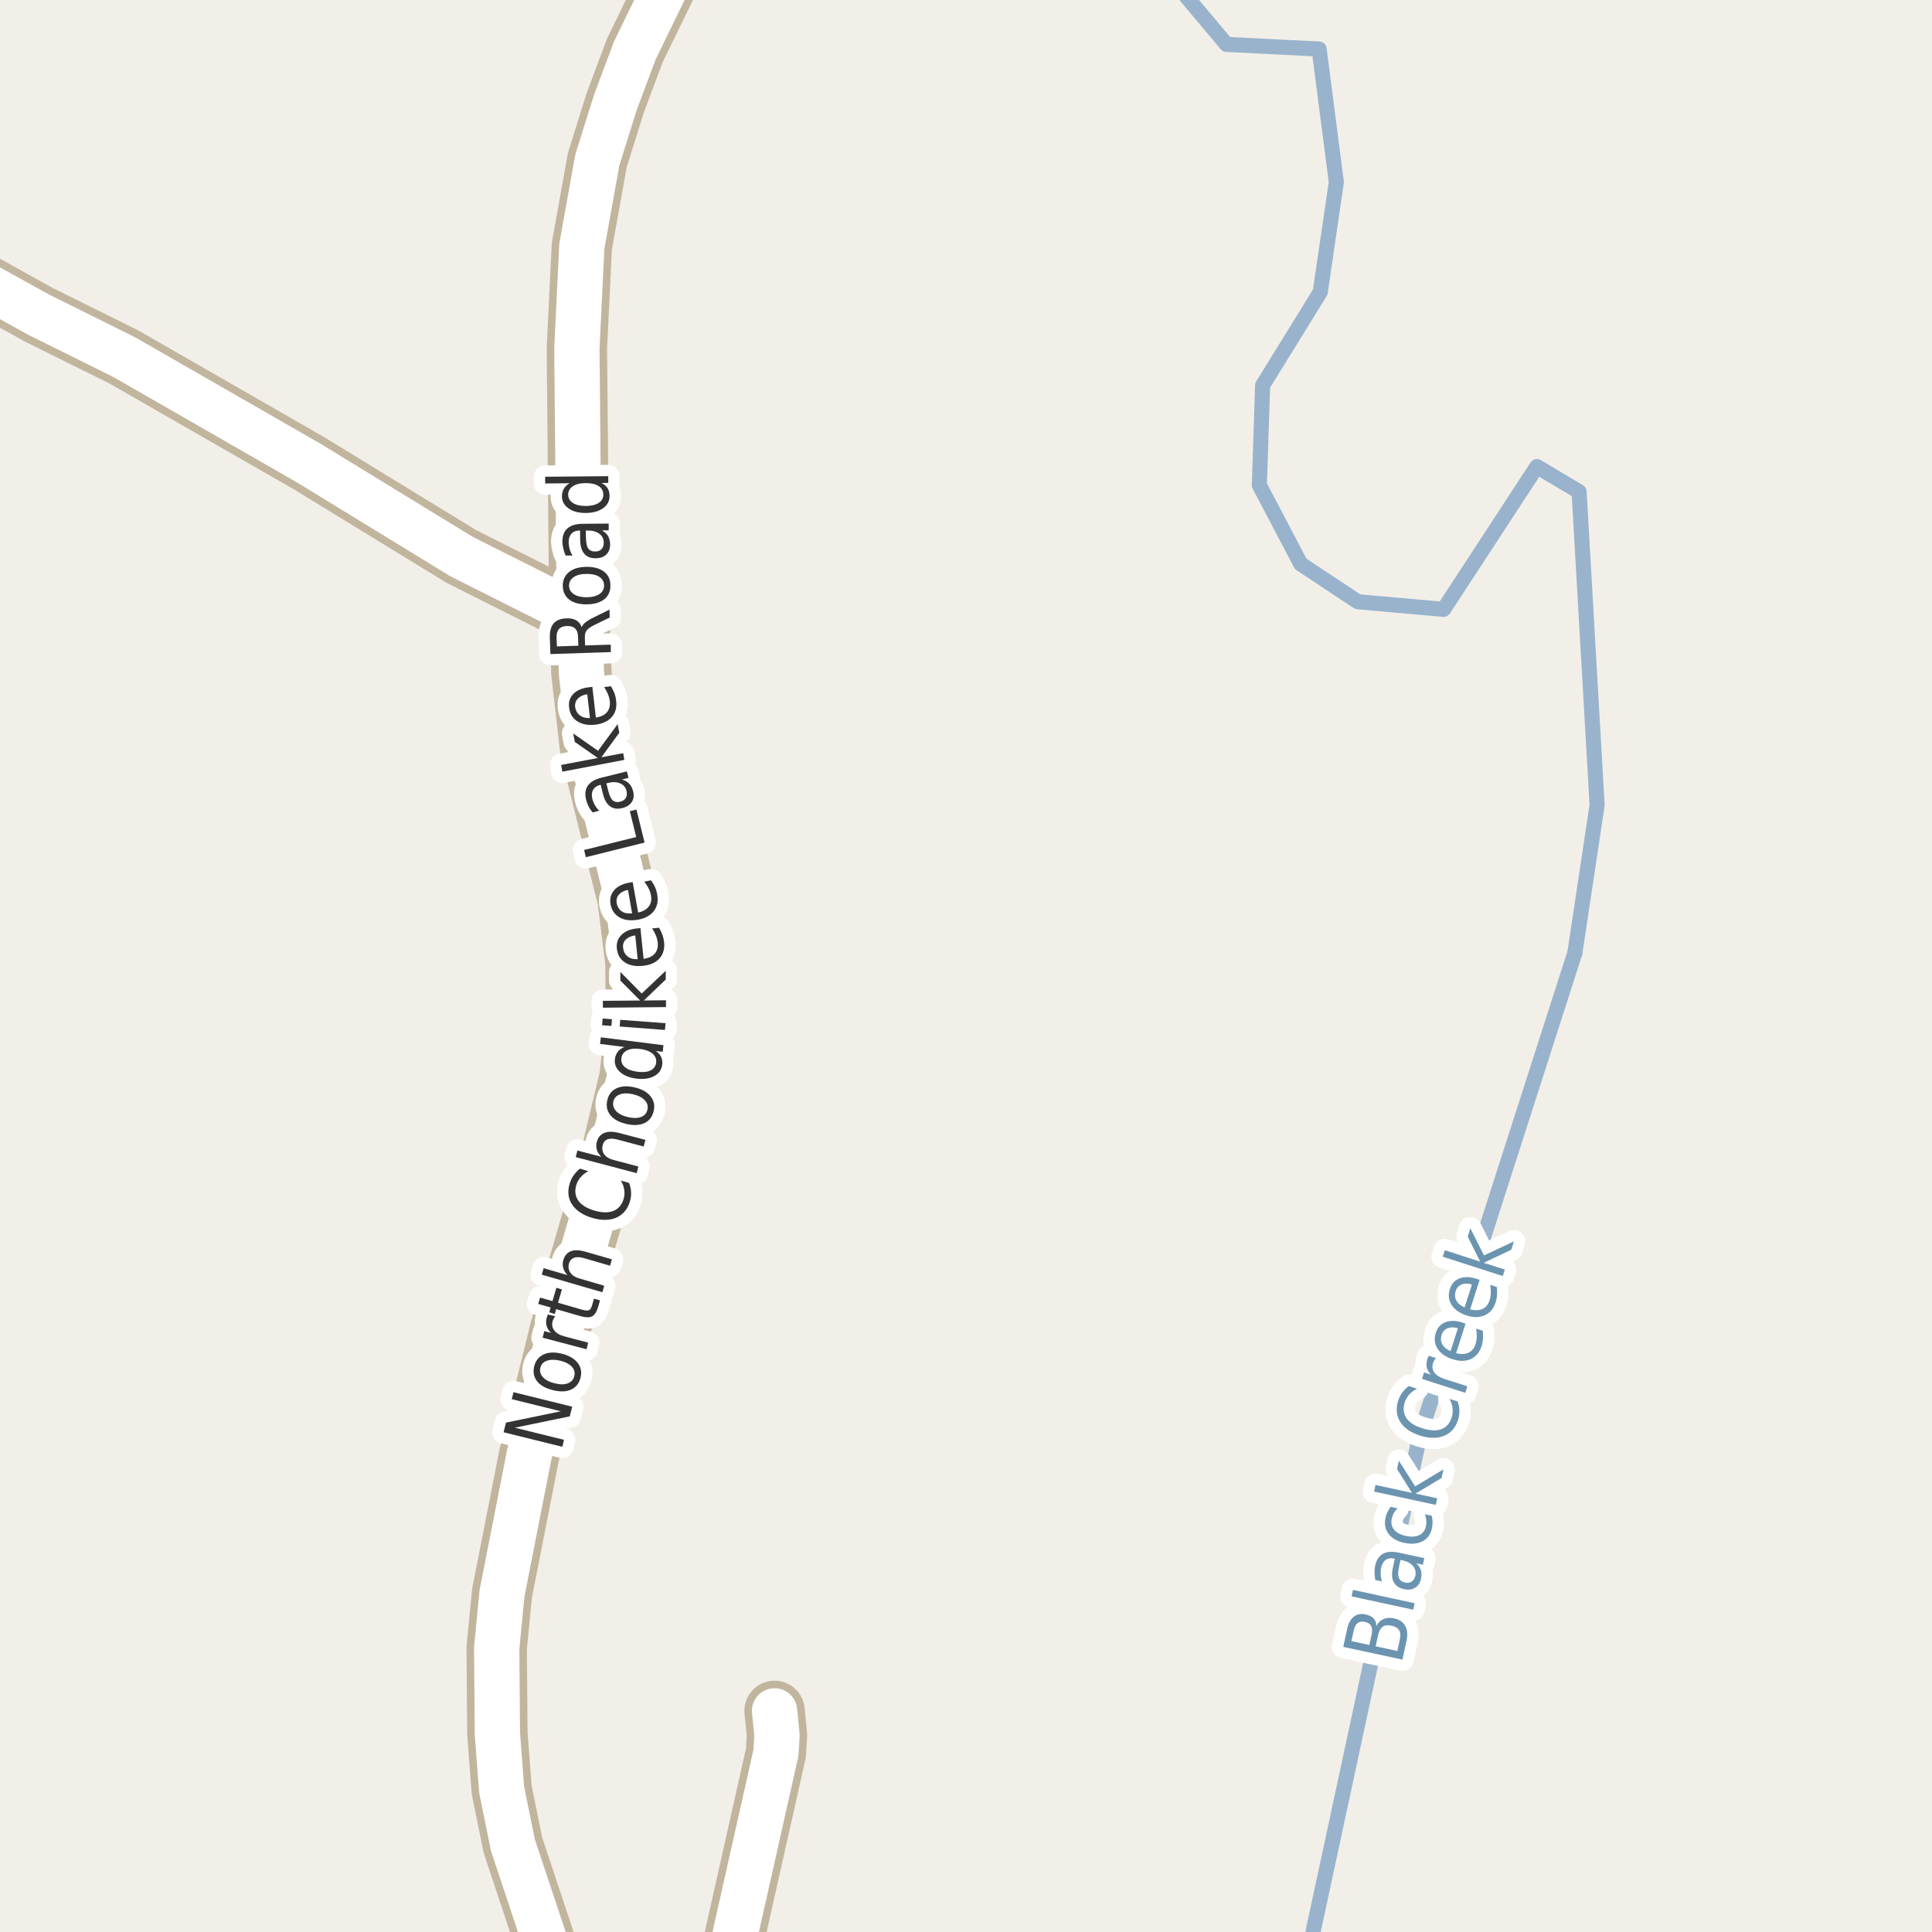 <?xml version="1.0" encoding="UTF-8"?>
<svg xmlns="http://www.w3.org/2000/svg" xmlns:xlink="http://www.w3.org/1999/xlink" width="256pt" height="256pt" viewBox="0 0 256 256" version="1.1">
<g id="surface2">
<rect x="0" y="0" width="256" height="256" style="fill:rgb(94.902%,93.725%,91.373%);fill-opacity:1;stroke:none;"/>
<path style="fill:none;stroke-width:2;stroke-linecap:round;stroke-linejoin:round;stroke:rgb(60%,70.196%,80%);stroke-opacity:1;stroke-miterlimit:10;" d="M 208.68 126.25 L 188.121 190.266 L 173.547 258 "/>
<path style="fill:none;stroke-width:2;stroke-linecap:round;stroke-linejoin:round;stroke:rgb(60%,70.196%,80%);stroke-opacity:1;stroke-miterlimit:10;" d="M 208.68 126.25 L 211.625 106.691 L 209.238 65.156 L 203.648 61.82 L 191.281 80.742 L 179.918 79.734 L 172.355 74.727 L 166.871 64.293 L 167.305 51.066 L 174.938 38.703 L 177.07 24.133 L 174.789 6.496 L 162.52 5.887 L 157.223 -0.422 L 157.691 -3 "/>
<path style="fill:none;stroke-width:8;stroke-linecap:round;stroke-linejoin:round;stroke:rgb(75.686%,70.98%,61.569%);stroke-opacity:1;stroke-miterlimit:10;" d="M 95.688 264 L 102.816 232.258 L 102.957 229.949 L 102.633 226.699 "/>
<path style="fill:none;stroke-width:8;stroke-linecap:round;stroke-linejoin:round;stroke:rgb(75.686%,70.98%,61.569%);stroke-opacity:1;stroke-miterlimit:10;" d="M 74.684 264 L 73.039 259.742 L 67.957 244.469 L 66.469 237.129 L 65.906 229.699 L 65.816 218.359 L 66.516 211.145 L 70.102 192.875 L 74.203 176.227 L 81.102 152.398 L 83.406 142.777 L 84.27 135.25 L 84.199 127.504 L 83.152 119.133 L 78.188 99.145 L 77.047 89.242 L 76.766 81.59 L 76.441 46.141 L 77.094 32.645 L 79.145 21.215 L 81.543 13.562 L 84.105 6.719 L 91.75 -9 "/>
<path style="fill:none;stroke-width:8;stroke-linecap:round;stroke-linejoin:round;stroke:rgb(75.686%,70.98%,61.569%);stroke-opacity:1;stroke-miterlimit:10;" d="M 76.766 81.59 L 61.156 73.75 L 41 61.414 L 16.414 47.297 L 5.137 41.703 L -9 33.875 "/>
<path style="fill:none;stroke-width:6;stroke-linecap:round;stroke-linejoin:round;stroke:rgb(100%,100%,100%);stroke-opacity:1;stroke-miterlimit:10;" d="M 95.688 264 L 102.816 232.258 L 102.957 229.949 L 102.633 226.699 "/>
<path style="fill:none;stroke-width:6;stroke-linecap:round;stroke-linejoin:round;stroke:rgb(100%,100%,100%);stroke-opacity:1;stroke-miterlimit:10;" d="M 74.684 264 L 73.039 259.742 L 67.957 244.469 L 66.469 237.129 L 65.906 229.699 L 65.816 218.359 L 66.516 211.145 L 70.102 192.875 L 74.203 176.227 L 81.102 152.398 L 83.406 142.777 L 84.27 135.25 L 84.199 127.504 L 83.152 119.133 L 78.188 99.145 L 77.047 89.242 L 76.766 81.59 L 76.441 46.141 L 77.094 32.645 L 79.145 21.215 L 81.543 13.562 L 84.105 6.719 L 91.75 -9 "/>
<path style="fill:none;stroke-width:6;stroke-linecap:round;stroke-linejoin:round;stroke:rgb(100%,100%,100%);stroke-opacity:1;stroke-miterlimit:10;" d="M 76.766 81.59 L 61.156 73.75 L 41 61.414 L 16.414 47.297 L 5.137 41.703 L -9 33.875 "/>
<path style="fill:none;stroke-width:3;stroke-linecap:round;stroke-linejoin:round;stroke:rgb(100%,100%,100%);stroke-opacity:1;stroke-miterlimit:10;" d="M 66.73 189.785 L 67.043 188.504 L 74.309 187.004 L 67.809 185.395 L 68.043 184.473 L 75.824 186.395 L 75.496 187.676 L 68.215 189.176 L 74.73 190.785 L 74.512 191.707 Z M 71.598 181.234 C 71.484 181.695 71.598 182.109 71.941 182.484 C 72.285 182.859 72.809 183.133 73.504 183.297 C 74.203 183.477 74.781 183.477 75.238 183.297 C 75.699 183.121 75.984 182.805 76.098 182.344 C 76.211 181.875 76.105 181.465 75.785 181.109 C 75.453 180.746 74.938 180.477 74.238 180.297 C 73.543 180.133 72.957 180.133 72.488 180.297 C 72.012 180.453 71.715 180.766 71.598 181.234 Z M 70.785 181.047 C 70.973 180.297 71.391 179.773 72.035 179.469 C 72.684 179.168 73.488 179.137 74.457 179.375 C 75.406 179.617 76.098 180.016 76.535 180.578 C 76.98 181.141 77.113 181.797 76.926 182.547 C 76.738 183.297 76.32 183.824 75.676 184.125 C 75.02 184.418 74.219 184.445 73.27 184.203 C 72.301 183.965 71.598 183.57 71.16 183.016 C 70.723 182.453 70.598 181.797 70.785 181.047 Z M 73.59 174.41 C 73.508 174.496 73.434 174.594 73.371 174.707 C 73.309 174.812 73.262 174.926 73.23 175.051 C 73.098 175.543 73.176 175.965 73.465 176.316 C 73.746 176.672 74.215 176.934 74.871 177.098 L 77.934 177.91 L 77.715 178.785 L 71.902 177.254 L 72.121 176.379 L 73.027 176.613 C 72.727 176.332 72.527 176.031 72.434 175.707 C 72.332 175.375 72.336 175.004 72.449 174.598 C 72.461 174.535 72.48 174.469 72.512 174.395 C 72.535 174.312 72.566 174.238 72.605 174.176 Z M 71.566 171.934 L 73.207 172.402 L 73.723 170.637 L 74.457 170.855 L 73.941 172.621 L 77.082 173.527 C 77.551 173.664 77.875 173.691 78.051 173.605 C 78.219 173.523 78.355 173.305 78.457 172.949 L 78.707 172.074 L 79.504 172.309 L 79.254 173.184 C 79.055 173.84 78.785 174.258 78.441 174.434 C 78.09 174.602 77.551 174.582 76.832 174.371 L 73.691 173.465 L 73.52 174.105 L 72.785 173.887 L 72.957 173.246 L 71.316 172.777 Z M 77.598 165.867 L 81.082 166.867 L 80.832 167.711 L 77.379 166.711 C 76.828 166.555 76.391 166.539 76.066 166.664 C 75.734 166.781 75.512 167.023 75.395 167.398 C 75.27 167.867 75.332 168.285 75.582 168.648 C 75.832 169.004 76.238 169.258 76.801 169.414 L 80.066 170.367 L 79.816 171.227 L 71.785 168.898 L 72.035 168.039 L 75.191 168.961 C 74.902 168.648 74.715 168.332 74.629 168.008 C 74.535 167.676 74.543 167.328 74.645 166.961 C 74.824 166.367 75.16 165.977 75.66 165.789 C 76.152 165.602 76.797 165.629 77.598 165.867 Z M 76.84 154.852 L 77.949 155.18 C 77.535 155.41 77.195 155.68 76.934 155.992 C 76.664 156.297 76.473 156.645 76.355 157.039 C 76.129 157.832 76.223 158.52 76.637 159.102 C 77.043 159.676 77.758 160.113 78.777 160.414 C 79.789 160.707 80.629 160.719 81.293 160.445 C 81.961 160.176 82.406 159.645 82.637 158.852 C 82.75 158.457 82.777 158.062 82.715 157.664 C 82.66 157.258 82.512 156.848 82.262 156.43 L 83.355 156.742 C 83.512 157.148 83.598 157.555 83.621 157.961 C 83.641 158.359 83.594 158.758 83.48 159.164 C 83.168 160.219 82.566 160.941 81.684 161.336 C 80.789 161.723 79.727 161.738 78.496 161.383 C 77.258 161.02 76.367 160.438 75.824 159.633 C 75.285 158.832 75.168 157.906 75.48 156.852 C 75.598 156.438 75.773 156.066 76.012 155.742 C 76.242 155.41 76.52 155.113 76.84 154.852 Z M 82.023 150.121 L 85.523 151.043 L 85.289 151.918 L 81.82 150.996 C 81.258 150.852 80.816 150.84 80.492 150.965 C 80.172 151.09 79.961 151.348 79.867 151.73 C 79.742 152.199 79.812 152.613 80.07 152.965 C 80.32 153.309 80.727 153.555 81.289 153.699 L 84.586 154.574 L 84.367 155.449 L 76.289 153.324 L 76.508 152.449 L 79.68 153.277 C 79.379 152.977 79.18 152.668 79.086 152.355 C 78.984 152.035 78.984 151.684 79.086 151.309 C 79.242 150.715 79.57 150.32 80.07 150.121 C 80.562 149.914 81.211 149.914 82.023 150.121 Z M 81.27 145.949 C 81.168 146.418 81.285 146.84 81.629 147.215 C 81.965 147.582 82.48 147.848 83.176 148.012 C 83.875 148.18 84.457 148.18 84.926 148.012 C 85.395 147.836 85.684 147.512 85.785 147.043 C 85.898 146.586 85.789 146.176 85.457 145.809 C 85.113 145.434 84.594 145.164 83.895 144.996 C 83.199 144.832 82.613 144.836 82.145 145.012 C 81.676 145.18 81.387 145.492 81.27 145.949 Z M 80.473 145.762 C 80.652 145.012 81.062 144.492 81.707 144.199 C 82.355 143.898 83.156 143.863 84.113 144.09 C 85.074 144.32 85.77 144.715 86.207 145.277 C 86.652 145.832 86.789 146.48 86.613 147.23 C 86.434 147.992 86.023 148.523 85.379 148.824 C 84.723 149.117 83.918 149.148 82.957 148.918 C 82 148.691 81.301 148.301 80.863 147.746 C 80.426 147.184 80.297 146.523 80.473 145.762 Z M 82.742 138.73 L 79.508 138.324 L 79.617 137.449 L 87.914 138.496 L 87.805 139.371 L 86.898 139.262 C 87.242 139.492 87.48 139.762 87.617 140.074 C 87.75 140.379 87.793 140.723 87.742 141.105 C 87.656 141.762 87.305 142.258 86.68 142.59 C 86.055 142.926 85.273 143.035 84.336 142.918 C 83.391 142.805 82.656 142.508 82.133 142.027 C 81.613 141.551 81.395 140.98 81.477 140.324 C 81.531 139.941 81.66 139.617 81.867 139.355 C 82.078 139.086 82.367 138.879 82.742 138.73 Z M 84.461 142.012 C 85.18 142.105 85.758 142.051 86.195 141.84 C 86.633 141.621 86.883 141.277 86.945 140.809 C 87 140.34 86.844 139.945 86.477 139.621 C 86.102 139.301 85.555 139.09 84.836 138.996 C 84.109 138.902 83.523 138.965 83.086 139.184 C 82.641 139.402 82.391 139.746 82.336 140.215 C 82.273 140.684 82.43 141.082 82.805 141.402 C 83.18 141.715 83.734 141.918 84.461 142.012 Z M 82.109 136.02 L 82.188 135.129 L 88.188 135.582 L 88.109 136.473 Z M 79.781 135.848 L 79.859 134.957 L 81.094 135.051 L 81.016 135.941 Z M 79.887 133.523 L 79.887 132.617 L 84.824 132.57 L 82.199 129.93 L 82.199 128.789 L 85.027 131.648 L 88.215 128.633 L 88.215 129.789 L 85.309 132.57 L 88.246 132.539 L 88.246 133.445 Z M 84.375 123.023 L 84.859 122.977 L 85.281 127.055 C 85.961 126.953 86.453 126.719 86.766 126.352 C 87.078 125.977 87.211 125.5 87.156 124.914 C 87.117 124.57 87.031 124.25 86.906 123.945 C 86.781 123.633 86.617 123.328 86.406 123.023 L 87.328 122.93 C 87.516 123.242 87.668 123.562 87.781 123.883 C 87.887 124.195 87.961 124.523 88 124.867 C 88.086 125.734 87.875 126.445 87.375 127.008 C 86.875 127.562 86.148 127.883 85.188 127.977 C 84.219 128.082 83.422 127.93 82.797 127.523 C 82.172 127.109 81.82 126.492 81.734 125.68 C 81.664 124.953 81.867 124.352 82.344 123.883 C 82.812 123.406 83.492 123.117 84.375 123.023 Z M 84.172 123.945 C 83.633 124.02 83.215 124.203 82.922 124.492 C 82.633 124.773 82.512 125.133 82.562 125.57 C 82.617 126.07 82.812 126.457 83.156 126.727 C 83.492 127 83.938 127.125 84.5 127.102 Z M 83.352 116.961 L 83.836 116.883 L 84.555 120.914 C 85.211 120.77 85.688 120.5 85.977 120.102 C 86.27 119.707 86.363 119.223 86.258 118.648 C 86.195 118.316 86.094 118.004 85.945 117.711 C 85.789 117.41 85.598 117.113 85.367 116.82 L 86.273 116.648 C 86.484 116.953 86.66 117.258 86.805 117.57 C 86.941 117.883 87.035 118.207 87.086 118.539 C 87.242 119.395 87.094 120.125 86.633 120.727 C 86.164 121.32 85.461 121.703 84.523 121.867 C 83.555 122.031 82.75 121.934 82.102 121.57 C 81.445 121.195 81.047 120.609 80.898 119.805 C 80.773 119.086 80.938 118.473 81.383 117.961 C 81.82 117.453 82.477 117.117 83.352 116.961 Z M 83.211 117.914 C 82.68 118.02 82.281 118.227 82.008 118.539 C 81.738 118.852 81.641 119.223 81.711 119.648 C 81.797 120.141 82.02 120.508 82.383 120.758 C 82.75 121 83.207 121.086 83.758 121.023 Z M 77.629 113.582 L 77.395 112.629 L 84.301 110.91 L 83.457 107.488 L 84.332 107.27 L 85.41 111.645 Z M 80.566 104.664 C 80.734 105.363 80.941 105.828 81.191 106.055 C 81.441 106.273 81.777 106.332 82.191 106.227 C 82.527 106.145 82.77 105.977 82.926 105.727 C 83.074 105.469 83.105 105.164 83.02 104.82 C 82.906 104.332 82.625 103.992 82.176 103.805 C 81.719 103.609 81.184 103.586 80.566 103.742 L 80.348 103.805 Z M 79.723 103.039 L 83.066 102.211 L 83.285 103.07 L 82.41 103.289 C 82.816 103.406 83.141 103.594 83.379 103.852 C 83.621 104.102 83.793 104.441 83.895 104.867 C 84.031 105.398 83.973 105.863 83.723 106.258 C 83.465 106.656 83.047 106.926 82.473 107.07 C 81.816 107.234 81.277 107.164 80.848 106.852 C 80.41 106.539 80.094 105.992 79.895 105.211 L 79.598 103.992 L 79.504 104.008 C 79.066 104.125 78.762 104.344 78.582 104.664 C 78.406 104.988 78.375 105.383 78.488 105.852 C 78.562 106.145 78.676 106.426 78.832 106.695 C 78.988 106.969 79.176 107.211 79.395 107.43 L 78.52 107.648 C 78.293 107.367 78.109 107.094 77.973 106.82 C 77.84 106.539 77.734 106.254 77.66 105.961 C 77.473 105.211 77.551 104.594 77.895 104.102 C 78.23 103.613 78.84 103.258 79.723 103.039 Z M 74.512 102.25 L 74.355 101.359 L 79.215 100.438 L 76.168 98.312 L 75.949 97.188 L 79.246 99.484 L 81.84 95.953 L 82.059 97.094 L 79.684 100.344 L 82.574 99.797 L 82.73 100.688 Z M 78.004 91.07 L 78.488 91.008 L 78.957 95.086 C 79.637 94.973 80.129 94.727 80.441 94.352 C 80.746 93.977 80.863 93.5 80.801 92.914 C 80.762 92.582 80.676 92.266 80.551 91.961 C 80.418 91.648 80.25 91.344 80.051 91.039 L 80.957 90.93 C 81.145 91.242 81.301 91.562 81.426 91.883 C 81.543 92.207 81.613 92.535 81.645 92.867 C 81.75 93.734 81.559 94.445 81.066 95.008 C 80.566 95.57 79.84 95.91 78.879 96.023 C 77.91 96.129 77.113 95.977 76.488 95.57 C 75.855 95.164 75.496 94.555 75.41 93.742 C 75.316 93.023 75.504 92.426 75.973 91.945 C 76.441 91.469 77.121 91.176 78.004 91.07 Z M 77.816 91.992 C 77.285 92.066 76.875 92.254 76.582 92.555 C 76.293 92.848 76.168 93.207 76.207 93.633 C 76.27 94.133 76.48 94.52 76.832 94.789 C 77.176 95.051 77.625 95.172 78.176 95.148 Z M 77.074 83.105 C 77.148 82.898 77.309 82.691 77.559 82.48 C 77.809 82.273 78.16 82.059 78.605 81.84 L 80.762 80.777 L 80.793 81.824 L 78.762 82.809 C 78.242 83.07 77.898 83.316 77.73 83.543 C 77.555 83.773 77.477 84.082 77.496 84.465 L 77.527 85.527 L 80.918 85.418 L 80.949 86.402 L 72.934 86.668 L 72.855 84.465 C 72.836 83.633 73.008 83.008 73.371 82.59 C 73.738 82.176 74.309 81.957 75.09 81.934 C 75.59 81.914 76.012 82.004 76.355 82.199 C 76.699 82.398 76.941 82.699 77.074 83.105 Z M 73.793 85.652 L 76.637 85.559 L 76.59 84.34 C 76.582 83.863 76.449 83.508 76.199 83.277 C 75.949 83.039 75.59 82.93 75.121 82.949 C 74.652 82.961 74.305 83.09 74.074 83.34 C 73.848 83.59 73.738 83.957 73.746 84.434 Z M 75.398 77.609 C 75.41 78.09 75.625 78.465 76.039 78.734 C 76.457 79.008 77.023 79.141 77.742 79.141 C 78.461 79.133 79.031 78.984 79.445 78.703 C 79.852 78.422 80.051 78.043 80.039 77.562 C 80.039 77.086 79.832 76.711 79.414 76.438 C 79 76.168 78.43 76.039 77.711 76.047 C 76.992 76.047 76.43 76.188 76.023 76.469 C 75.609 76.75 75.398 77.133 75.398 77.609 Z M 74.57 77.625 C 74.57 76.855 74.848 76.246 75.398 75.797 C 75.953 75.352 76.723 75.121 77.711 75.109 C 78.691 75.102 79.469 75.312 80.039 75.75 C 80.602 76.188 80.883 76.793 80.883 77.562 C 80.891 78.344 80.625 78.961 80.07 79.406 C 79.508 79.844 78.738 80.07 77.758 80.078 C 76.77 80.09 75.992 79.883 75.43 79.453 C 74.867 79.016 74.582 78.406 74.57 77.625 Z M 77.641 71.188 C 77.652 71.906 77.75 72.402 77.938 72.672 C 78.125 72.945 78.438 73.078 78.875 73.078 C 79.219 73.078 79.496 72.977 79.703 72.766 C 79.914 72.547 80.012 72.262 80 71.906 C 80 71.406 79.805 71.012 79.406 70.719 C 79.012 70.43 78.496 70.289 77.859 70.297 L 77.625 70.297 Z M 77.219 69.406 L 80.656 69.375 L 80.656 70.266 L 79.75 70.281 C 80.125 70.48 80.402 70.73 80.578 71.031 C 80.742 71.336 80.832 71.703 80.844 72.141 C 80.844 72.695 80.68 73.137 80.344 73.469 C 80 73.805 79.539 73.969 78.953 73.969 C 78.277 73.98 77.766 73.781 77.422 73.375 C 77.07 72.969 76.887 72.359 76.875 71.547 L 76.859 70.297 L 76.766 70.297 C 76.309 70.309 75.961 70.449 75.719 70.719 C 75.469 70.992 75.344 71.371 75.344 71.859 C 75.355 72.164 75.402 72.465 75.484 72.766 C 75.57 73.059 75.695 73.34 75.859 73.609 L 74.953 73.609 C 74.809 73.289 74.703 72.977 74.641 72.672 C 74.57 72.371 74.527 72.074 74.516 71.781 C 74.516 71 74.742 70.414 75.188 70.016 C 75.625 69.621 76.305 69.418 77.219 69.406 Z M 75.488 64.031 L 72.238 64.062 L 72.238 63.172 L 80.598 63.094 L 80.598 63.984 L 79.691 64 C 80.066 64.18 80.344 64.414 80.52 64.703 C 80.684 64.984 80.77 65.324 80.77 65.719 C 80.777 66.375 80.5 66.914 79.926 67.328 C 79.355 67.746 78.594 67.961 77.645 67.969 C 76.699 67.98 75.934 67.781 75.348 67.375 C 74.766 66.969 74.469 66.438 74.457 65.781 C 74.457 65.387 74.547 65.043 74.723 64.75 C 74.891 64.461 75.145 64.219 75.488 64.031 Z M 77.629 67.047 C 78.359 67.039 78.934 66.898 79.348 66.625 C 79.754 66.355 79.953 65.984 79.941 65.516 C 79.941 65.039 79.734 64.668 79.316 64.406 C 78.902 64.137 78.328 64.008 77.598 64.016 C 76.871 64.016 76.301 64.156 75.895 64.438 C 75.488 64.711 75.285 65.086 75.285 65.562 C 75.297 66.031 75.512 66.398 75.926 66.656 C 76.332 66.918 76.902 67.047 77.629 67.047 Z M 77.629 67.047 "/>
<path style=" stroke:none;fill-rule:evenodd;fill:rgb(20%,20%,20%);fill-opacity:1;" d="M 66.73 189.785 L 67.043 188.504 L 74.309 187.004 L 67.809 185.395 L 68.043 184.473 L 75.824 186.395 L 75.496 187.676 L 68.215 189.176 L 74.73 190.785 L 74.512 191.707 Z M 71.598 181.234 C 71.484 181.695 71.598 182.109 71.941 182.484 C 72.285 182.859 72.809 183.133 73.504 183.297 C 74.203 183.477 74.781 183.477 75.238 183.297 C 75.699 183.121 75.984 182.805 76.098 182.344 C 76.211 181.875 76.105 181.465 75.785 181.109 C 75.453 180.746 74.938 180.477 74.238 180.297 C 73.543 180.133 72.957 180.133 72.488 180.297 C 72.012 180.453 71.715 180.766 71.598 181.234 Z M 70.785 181.047 C 70.973 180.297 71.391 179.773 72.035 179.469 C 72.684 179.168 73.488 179.137 74.457 179.375 C 75.406 179.617 76.098 180.016 76.535 180.578 C 76.98 181.141 77.113 181.797 76.926 182.547 C 76.738 183.297 76.32 183.824 75.676 184.125 C 75.02 184.418 74.219 184.445 73.27 184.203 C 72.301 183.965 71.598 183.57 71.16 183.016 C 70.723 182.453 70.598 181.797 70.785 181.047 Z M 73.59 174.41 C 73.508 174.496 73.434 174.594 73.371 174.707 C 73.309 174.812 73.262 174.926 73.23 175.051 C 73.098 175.543 73.176 175.965 73.465 176.316 C 73.746 176.672 74.215 176.934 74.871 177.098 L 77.934 177.91 L 77.715 178.785 L 71.902 177.254 L 72.121 176.379 L 73.027 176.613 C 72.727 176.332 72.527 176.031 72.434 175.707 C 72.332 175.375 72.336 175.004 72.449 174.598 C 72.461 174.535 72.48 174.469 72.512 174.395 C 72.535 174.312 72.566 174.238 72.605 174.176 Z M 71.566 171.934 L 73.207 172.402 L 73.723 170.637 L 74.457 170.855 L 73.941 172.621 L 77.082 173.527 C 77.551 173.664 77.875 173.691 78.051 173.605 C 78.219 173.523 78.355 173.305 78.457 172.949 L 78.707 172.074 L 79.504 172.309 L 79.254 173.184 C 79.055 173.84 78.785 174.258 78.441 174.434 C 78.09 174.602 77.551 174.582 76.832 174.371 L 73.691 173.465 L 73.52 174.105 L 72.785 173.887 L 72.957 173.246 L 71.316 172.777 Z M 77.598 165.867 L 81.082 166.867 L 80.832 167.711 L 77.379 166.711 C 76.828 166.555 76.391 166.539 76.066 166.664 C 75.734 166.781 75.512 167.023 75.395 167.398 C 75.27 167.867 75.332 168.285 75.582 168.648 C 75.832 169.004 76.238 169.258 76.801 169.414 L 80.066 170.367 L 79.816 171.227 L 71.785 168.898 L 72.035 168.039 L 75.191 168.961 C 74.902 168.648 74.715 168.332 74.629 168.008 C 74.535 167.676 74.543 167.328 74.645 166.961 C 74.824 166.367 75.16 165.977 75.66 165.789 C 76.152 165.602 76.797 165.629 77.598 165.867 Z M 76.84 154.852 L 77.949 155.18 C 77.535 155.41 77.195 155.68 76.934 155.992 C 76.664 156.297 76.473 156.645 76.355 157.039 C 76.129 157.832 76.223 158.52 76.637 159.102 C 77.043 159.676 77.758 160.113 78.777 160.414 C 79.789 160.707 80.629 160.719 81.293 160.445 C 81.961 160.176 82.406 159.645 82.637 158.852 C 82.75 158.457 82.777 158.062 82.715 157.664 C 82.66 157.258 82.512 156.848 82.262 156.43 L 83.355 156.742 C 83.512 157.148 83.598 157.555 83.621 157.961 C 83.641 158.359 83.594 158.758 83.48 159.164 C 83.168 160.219 82.566 160.941 81.684 161.336 C 80.789 161.723 79.727 161.738 78.496 161.383 C 77.258 161.02 76.367 160.438 75.824 159.633 C 75.285 158.832 75.168 157.906 75.48 156.852 C 75.598 156.438 75.773 156.066 76.012 155.742 C 76.242 155.41 76.52 155.113 76.84 154.852 Z M 82.023 150.121 L 85.523 151.043 L 85.289 151.918 L 81.82 150.996 C 81.258 150.852 80.816 150.84 80.492 150.965 C 80.172 151.09 79.961 151.348 79.867 151.73 C 79.742 152.199 79.812 152.613 80.07 152.965 C 80.32 153.309 80.727 153.555 81.289 153.699 L 84.586 154.574 L 84.367 155.449 L 76.289 153.324 L 76.508 152.449 L 79.68 153.277 C 79.379 152.977 79.18 152.668 79.086 152.355 C 78.984 152.035 78.984 151.684 79.086 151.309 C 79.242 150.715 79.57 150.32 80.07 150.121 C 80.562 149.914 81.211 149.914 82.023 150.121 Z M 81.27 145.949 C 81.168 146.418 81.285 146.84 81.629 147.215 C 81.965 147.582 82.48 147.848 83.176 148.012 C 83.875 148.18 84.457 148.18 84.926 148.012 C 85.395 147.836 85.684 147.512 85.785 147.043 C 85.898 146.586 85.789 146.176 85.457 145.809 C 85.113 145.434 84.594 145.164 83.895 144.996 C 83.199 144.832 82.613 144.836 82.145 145.012 C 81.676 145.18 81.387 145.492 81.27 145.949 Z M 80.473 145.762 C 80.652 145.012 81.062 144.492 81.707 144.199 C 82.355 143.898 83.156 143.863 84.113 144.09 C 85.074 144.32 85.77 144.715 86.207 145.277 C 86.652 145.832 86.789 146.48 86.613 147.23 C 86.434 147.992 86.023 148.523 85.379 148.824 C 84.723 149.117 83.918 149.148 82.957 148.918 C 82 148.691 81.301 148.301 80.863 147.746 C 80.426 147.184 80.297 146.523 80.473 145.762 Z M 82.742 138.73 L 79.508 138.324 L 79.617 137.449 L 87.914 138.496 L 87.805 139.371 L 86.898 139.262 C 87.242 139.492 87.48 139.762 87.617 140.074 C 87.75 140.379 87.793 140.723 87.742 141.105 C 87.656 141.762 87.305 142.258 86.68 142.59 C 86.055 142.926 85.273 143.035 84.336 142.918 C 83.391 142.805 82.656 142.508 82.133 142.027 C 81.613 141.551 81.395 140.98 81.477 140.324 C 81.531 139.941 81.66 139.617 81.867 139.355 C 82.078 139.086 82.367 138.879 82.742 138.73 Z M 84.461 142.012 C 85.18 142.105 85.758 142.051 86.195 141.84 C 86.633 141.621 86.883 141.277 86.945 140.809 C 87 140.34 86.844 139.945 86.477 139.621 C 86.102 139.301 85.555 139.09 84.836 138.996 C 84.109 138.902 83.523 138.965 83.086 139.184 C 82.641 139.402 82.391 139.746 82.336 140.215 C 82.273 140.684 82.43 141.082 82.805 141.402 C 83.18 141.715 83.734 141.918 84.461 142.012 Z M 82.109 136.02 L 82.188 135.129 L 88.188 135.582 L 88.109 136.473 Z M 79.781 135.848 L 79.859 134.957 L 81.094 135.051 L 81.016 135.941 Z M 79.887 133.523 L 79.887 132.617 L 84.824 132.57 L 82.199 129.93 L 82.199 128.789 L 85.027 131.648 L 88.215 128.633 L 88.215 129.789 L 85.309 132.57 L 88.246 132.539 L 88.246 133.445 Z M 84.375 123.023 L 84.859 122.977 L 85.281 127.055 C 85.961 126.953 86.453 126.719 86.766 126.352 C 87.078 125.977 87.211 125.5 87.156 124.914 C 87.117 124.57 87.031 124.25 86.906 123.945 C 86.781 123.633 86.617 123.328 86.406 123.023 L 87.328 122.93 C 87.516 123.242 87.668 123.562 87.781 123.883 C 87.887 124.195 87.961 124.523 88 124.867 C 88.086 125.734 87.875 126.445 87.375 127.008 C 86.875 127.562 86.148 127.883 85.188 127.977 C 84.219 128.082 83.422 127.93 82.797 127.523 C 82.172 127.109 81.82 126.492 81.734 125.68 C 81.664 124.953 81.867 124.352 82.344 123.883 C 82.812 123.406 83.492 123.117 84.375 123.023 Z M 84.172 123.945 C 83.633 124.02 83.215 124.203 82.922 124.492 C 82.633 124.773 82.512 125.133 82.562 125.57 C 82.617 126.07 82.812 126.457 83.156 126.727 C 83.492 127 83.938 127.125 84.5 127.102 Z M 83.352 116.961 L 83.836 116.883 L 84.555 120.914 C 85.211 120.77 85.688 120.5 85.977 120.102 C 86.27 119.707 86.363 119.223 86.258 118.648 C 86.195 118.316 86.094 118.004 85.945 117.711 C 85.789 117.41 85.598 117.113 85.367 116.82 L 86.273 116.648 C 86.484 116.953 86.66 117.258 86.805 117.57 C 86.941 117.883 87.035 118.207 87.086 118.539 C 87.242 119.395 87.094 120.125 86.633 120.727 C 86.164 121.32 85.461 121.703 84.523 121.867 C 83.555 122.031 82.75 121.934 82.102 121.57 C 81.445 121.195 81.047 120.609 80.898 119.805 C 80.773 119.086 80.938 118.473 81.383 117.961 C 81.82 117.453 82.477 117.117 83.352 116.961 Z M 83.211 117.914 C 82.68 118.02 82.281 118.227 82.008 118.539 C 81.738 118.852 81.641 119.223 81.711 119.648 C 81.797 120.141 82.02 120.508 82.383 120.758 C 82.75 121 83.207 121.086 83.758 121.023 Z M 77.629 113.582 L 77.395 112.629 L 84.301 110.91 L 83.457 107.488 L 84.332 107.27 L 85.41 111.645 Z M 80.566 104.664 C 80.734 105.363 80.941 105.828 81.191 106.055 C 81.441 106.273 81.777 106.332 82.191 106.227 C 82.527 106.145 82.77 105.977 82.926 105.727 C 83.074 105.469 83.105 105.164 83.02 104.82 C 82.906 104.332 82.625 103.992 82.176 103.805 C 81.719 103.609 81.184 103.586 80.566 103.742 L 80.348 103.805 Z M 79.723 103.039 L 83.066 102.211 L 83.285 103.07 L 82.41 103.289 C 82.816 103.406 83.141 103.594 83.379 103.852 C 83.621 104.102 83.793 104.441 83.895 104.867 C 84.031 105.398 83.973 105.863 83.723 106.258 C 83.465 106.656 83.047 106.926 82.473 107.07 C 81.816 107.234 81.277 107.164 80.848 106.852 C 80.41 106.539 80.094 105.992 79.895 105.211 L 79.598 103.992 L 79.504 104.008 C 79.066 104.125 78.762 104.344 78.582 104.664 C 78.406 104.988 78.375 105.383 78.488 105.852 C 78.562 106.145 78.676 106.426 78.832 106.695 C 78.988 106.969 79.176 107.211 79.395 107.43 L 78.52 107.648 C 78.293 107.367 78.109 107.094 77.973 106.82 C 77.84 106.539 77.734 106.254 77.66 105.961 C 77.473 105.211 77.551 104.594 77.895 104.102 C 78.23 103.613 78.84 103.258 79.723 103.039 Z M 74.512 102.25 L 74.355 101.359 L 79.215 100.438 L 76.168 98.312 L 75.949 97.188 L 79.246 99.484 L 81.84 95.953 L 82.059 97.094 L 79.684 100.344 L 82.574 99.797 L 82.73 100.688 Z M 78.004 91.07 L 78.488 91.008 L 78.957 95.086 C 79.637 94.973 80.129 94.727 80.441 94.352 C 80.746 93.977 80.863 93.5 80.801 92.914 C 80.762 92.582 80.676 92.266 80.551 91.961 C 80.418 91.648 80.25 91.344 80.051 91.039 L 80.957 90.93 C 81.145 91.242 81.301 91.562 81.426 91.883 C 81.543 92.207 81.613 92.535 81.645 92.867 C 81.75 93.734 81.559 94.445 81.066 95.008 C 80.566 95.57 79.84 95.91 78.879 96.023 C 77.91 96.129 77.113 95.977 76.488 95.57 C 75.855 95.164 75.496 94.555 75.41 93.742 C 75.316 93.023 75.504 92.426 75.973 91.945 C 76.441 91.469 77.121 91.176 78.004 91.07 Z M 77.816 91.992 C 77.285 92.066 76.875 92.254 76.582 92.555 C 76.293 92.848 76.168 93.207 76.207 93.633 C 76.27 94.133 76.48 94.52 76.832 94.789 C 77.176 95.051 77.625 95.172 78.176 95.148 Z M 77.074 83.105 C 77.148 82.898 77.309 82.691 77.559 82.48 C 77.809 82.273 78.16 82.059 78.605 81.84 L 80.762 80.777 L 80.793 81.824 L 78.762 82.809 C 78.242 83.07 77.898 83.316 77.73 83.543 C 77.555 83.773 77.477 84.082 77.496 84.465 L 77.527 85.527 L 80.918 85.418 L 80.949 86.402 L 72.934 86.668 L 72.855 84.465 C 72.836 83.633 73.008 83.008 73.371 82.59 C 73.738 82.176 74.309 81.957 75.09 81.934 C 75.59 81.914 76.012 82.004 76.355 82.199 C 76.699 82.398 76.941 82.699 77.074 83.105 Z M 73.793 85.652 L 76.637 85.559 L 76.59 84.34 C 76.582 83.863 76.449 83.508 76.199 83.277 C 75.949 83.039 75.59 82.93 75.121 82.949 C 74.652 82.961 74.305 83.09 74.074 83.34 C 73.848 83.59 73.738 83.957 73.746 84.434 Z M 75.398 77.609 C 75.41 78.09 75.625 78.465 76.039 78.734 C 76.457 79.008 77.023 79.141 77.742 79.141 C 78.461 79.133 79.031 78.984 79.445 78.703 C 79.852 78.422 80.051 78.043 80.039 77.562 C 80.039 77.086 79.832 76.711 79.414 76.438 C 79 76.168 78.43 76.039 77.711 76.047 C 76.992 76.047 76.43 76.188 76.023 76.469 C 75.609 76.75 75.398 77.133 75.398 77.609 Z M 74.57 77.625 C 74.57 76.855 74.848 76.246 75.398 75.797 C 75.953 75.352 76.723 75.121 77.711 75.109 C 78.691 75.102 79.469 75.312 80.039 75.75 C 80.602 76.188 80.883 76.793 80.883 77.562 C 80.891 78.344 80.625 78.961 80.07 79.406 C 79.508 79.844 78.738 80.07 77.758 80.078 C 76.77 80.09 75.992 79.883 75.43 79.453 C 74.867 79.016 74.582 78.406 74.57 77.625 Z M 77.641 71.188 C 77.652 71.906 77.75 72.402 77.938 72.672 C 78.125 72.945 78.438 73.078 78.875 73.078 C 79.219 73.078 79.496 72.977 79.703 72.766 C 79.914 72.547 80.012 72.262 80 71.906 C 80 71.406 79.805 71.012 79.406 70.719 C 79.012 70.43 78.496 70.289 77.859 70.297 L 77.625 70.297 Z M 77.219 69.406 L 80.656 69.375 L 80.656 70.266 L 79.75 70.281 C 80.125 70.48 80.402 70.73 80.578 71.031 C 80.742 71.336 80.832 71.703 80.844 72.141 C 80.844 72.695 80.68 73.137 80.344 73.469 C 80 73.805 79.539 73.969 78.953 73.969 C 78.277 73.98 77.766 73.781 77.422 73.375 C 77.07 72.969 76.887 72.359 76.875 71.547 L 76.859 70.297 L 76.766 70.297 C 76.309 70.309 75.961 70.449 75.719 70.719 C 75.469 70.992 75.344 71.371 75.344 71.859 C 75.355 72.164 75.402 72.465 75.484 72.766 C 75.57 73.059 75.695 73.34 75.859 73.609 L 74.953 73.609 C 74.809 73.289 74.703 72.977 74.641 72.672 C 74.57 72.371 74.527 72.074 74.516 71.781 C 74.516 71 74.742 70.414 75.188 70.016 C 75.625 69.621 76.305 69.418 77.219 69.406 Z M 75.488 64.031 L 72.238 64.062 L 72.238 63.172 L 80.598 63.094 L 80.598 63.984 L 79.691 64 C 80.066 64.18 80.344 64.414 80.52 64.703 C 80.684 64.984 80.77 65.324 80.77 65.719 C 80.777 66.375 80.5 66.914 79.926 67.328 C 79.355 67.746 78.594 67.961 77.645 67.969 C 76.699 67.98 75.934 67.781 75.348 67.375 C 74.766 66.969 74.469 66.438 74.457 65.781 C 74.457 65.387 74.547 65.043 74.723 64.75 C 74.891 64.461 75.145 64.219 75.488 64.031 Z M 77.629 67.047 C 78.359 67.039 78.934 66.898 79.348 66.625 C 79.754 66.355 79.953 65.984 79.941 65.516 C 79.941 65.039 79.734 64.668 79.316 64.406 C 78.902 64.137 78.328 64.008 77.598 64.016 C 76.871 64.016 76.301 64.156 75.895 64.438 C 75.488 64.711 75.285 65.086 75.285 65.562 C 75.297 66.031 75.512 66.398 75.926 66.656 C 76.332 66.918 76.902 67.047 77.629 67.047 Z M 77.629 67.047 "/>
<path style="fill:none;stroke-width:3;stroke-linecap:round;stroke-linejoin:round;stroke:rgb(100%,100%,100%);stroke-opacity:1;stroke-miterlimit:10;" d="M 182.285 218.141 L 185.16 218.766 L 185.488 217.234 C 185.605 216.727 185.574 216.32 185.395 216.016 C 185.207 215.715 184.871 215.512 184.379 215.406 C 183.891 215.305 183.504 215.352 183.223 215.547 C 182.934 215.746 182.73 216.102 182.613 216.609 Z M 179.066 217.453 L 181.441 217.969 L 181.754 216.562 C 181.848 216.094 181.824 215.727 181.676 215.453 C 181.531 215.172 181.254 214.992 180.848 214.906 C 180.453 214.824 180.137 214.875 179.895 215.062 C 179.645 215.25 179.473 215.578 179.379 216.047 Z M 177.988 218.219 L 178.52 215.781 C 178.676 215.062 178.969 214.543 179.395 214.219 C 179.812 213.887 180.332 213.789 180.957 213.922 C 181.438 214.027 181.797 214.211 182.035 214.469 C 182.266 214.73 182.375 215.07 182.363 215.484 C 182.574 215.039 182.887 214.727 183.301 214.547 C 183.707 214.359 184.176 214.324 184.707 214.438 C 185.418 214.586 185.91 214.914 186.191 215.422 C 186.48 215.934 186.543 216.586 186.379 217.375 L 185.832 219.906 Z M 179.09 211.527 L 179.277 210.668 L 187.449 212.434 L 187.262 213.293 Z M 185.387 207.57 C 185.23 208.27 185.223 208.773 185.355 209.086 C 185.48 209.398 185.758 209.602 186.184 209.695 C 186.52 209.77 186.809 209.727 187.059 209.57 C 187.301 209.406 187.461 209.148 187.543 208.805 C 187.645 208.316 187.543 207.883 187.23 207.508 C 186.91 207.133 186.434 206.879 185.809 206.742 L 185.574 206.695 Z M 185.371 205.742 L 188.73 206.461 L 188.543 207.336 L 187.652 207.148 C 187.965 207.43 188.172 207.738 188.277 208.07 C 188.379 208.395 188.387 208.77 188.293 209.195 C 188.176 209.738 187.918 210.133 187.512 210.383 C 187.105 210.633 186.621 210.695 186.059 210.57 C 185.395 210.438 184.934 210.133 184.684 209.664 C 184.426 209.195 184.383 208.562 184.559 207.758 L 184.824 206.539 L 184.746 206.523 C 184.301 206.422 183.926 206.477 183.621 206.695 C 183.32 206.906 183.117 207.25 183.012 207.727 C 182.949 208.02 182.93 208.32 182.949 208.633 C 182.961 208.945 183.02 209.25 183.121 209.539 L 182.23 209.352 C 182.168 209 182.137 208.664 182.137 208.352 C 182.129 208.039 182.152 207.742 182.215 207.461 C 182.383 206.703 182.727 206.176 183.246 205.883 C 183.77 205.594 184.477 205.547 185.371 205.742 Z M 184.273 199.66 L 185.18 199.863 C 184.973 200.062 184.805 200.277 184.68 200.504 C 184.555 200.734 184.469 200.98 184.414 201.238 C 184.289 201.801 184.395 202.285 184.727 202.691 C 185.051 203.09 185.57 203.363 186.289 203.52 C 187.008 203.668 187.602 203.629 188.07 203.41 C 188.531 203.184 188.82 202.785 188.945 202.223 C 188.996 201.965 189.012 201.703 188.992 201.441 C 188.969 201.184 188.914 200.918 188.82 200.645 L 189.695 200.832 C 189.777 201.105 189.82 201.375 189.82 201.645 C 189.828 201.918 189.805 202.199 189.742 202.488 C 189.574 203.293 189.164 203.871 188.508 204.223 C 187.844 204.566 187.035 204.641 186.086 204.441 C 185.129 204.234 184.43 203.832 183.992 203.238 C 183.547 202.645 183.41 201.938 183.586 201.113 C 183.641 200.844 183.727 200.59 183.852 200.348 C 183.969 200.098 184.109 199.871 184.273 199.66 Z M 182.074 197.641 L 182.262 196.766 L 187.09 197.812 L 185.121 194.656 L 185.355 193.547 L 187.512 196.953 L 191.262 194.703 L 191.012 195.844 L 187.559 197.906 L 190.434 198.531 L 190.246 199.406 Z M 186.676 183.664 L 187.77 184.008 C 187.344 184.227 186.996 184.488 186.723 184.789 C 186.453 185.094 186.254 185.441 186.129 185.836 C 185.891 186.629 185.969 187.32 186.363 187.914 C 186.762 188.5 187.469 188.945 188.488 189.258 C 189.488 189.582 190.328 189.617 191.004 189.367 C 191.672 189.109 192.121 188.582 192.363 187.789 C 192.488 187.395 192.523 186.992 192.473 186.586 C 192.43 186.18 192.293 185.773 192.066 185.367 L 193.145 185.695 C 193.289 186.102 193.367 186.508 193.379 186.914 C 193.387 187.312 193.332 187.711 193.207 188.117 C 192.883 189.16 192.273 189.867 191.379 190.242 C 190.473 190.617 189.41 190.613 188.191 190.227 C 186.953 189.844 186.074 189.242 185.551 188.43 C 185.031 187.609 184.934 186.676 185.254 185.633 C 185.391 185.219 185.578 184.848 185.816 184.523 C 186.047 184.191 186.332 183.906 186.676 183.664 Z M 190.293 179.961 C 190.199 180.035 190.121 180.129 190.059 180.242 C 189.988 180.348 189.93 180.461 189.887 180.586 C 189.73 181.078 189.789 181.504 190.059 181.867 C 190.32 182.234 190.773 182.52 191.418 182.727 L 194.434 183.695 L 194.152 184.555 L 188.418 182.711 L 188.699 181.852 L 189.605 182.148 C 189.316 181.848 189.133 181.531 189.059 181.195 C 188.977 180.863 189.004 180.492 189.137 180.086 C 189.148 180.023 189.168 179.957 189.199 179.883 C 189.23 179.812 189.273 179.734 189.324 179.648 Z M 193.738 175.234 L 194.191 175.391 L 192.941 179.297 C 193.598 179.465 194.152 179.445 194.598 179.234 C 195.035 179.027 195.34 178.641 195.52 178.078 C 195.621 177.758 195.676 177.43 195.676 177.094 C 195.684 176.762 195.66 176.414 195.598 176.047 L 196.473 176.328 C 196.512 176.684 196.523 177.031 196.504 177.375 C 196.48 177.719 196.418 178.055 196.316 178.375 C 196.043 179.199 195.57 179.766 194.895 180.078 C 194.207 180.391 193.406 180.402 192.488 180.109 C 191.562 179.809 190.895 179.344 190.488 178.719 C 190.082 178.086 190.004 177.383 190.254 176.609 C 190.473 175.914 190.895 175.445 191.52 175.203 C 192.145 174.953 192.887 174.965 193.738 175.234 Z M 193.176 176 C 192.656 175.844 192.203 175.844 191.816 176 C 191.434 176.148 191.172 176.43 191.035 176.844 C 190.879 177.324 190.906 177.758 191.113 178.141 C 191.324 178.516 191.688 178.812 192.207 179.031 Z M 195.602 169.434 L 196.055 169.59 L 194.805 173.496 C 195.461 173.664 196.016 173.645 196.461 173.434 C 196.898 173.227 197.203 172.84 197.383 172.277 C 197.484 171.957 197.539 171.629 197.539 171.293 C 197.547 170.961 197.523 170.613 197.461 170.246 L 198.336 170.527 C 198.375 170.883 198.387 171.23 198.367 171.574 C 198.344 171.918 198.281 172.254 198.18 172.574 C 197.906 173.398 197.434 173.965 196.758 174.277 C 196.07 174.59 195.27 174.602 194.352 174.309 C 193.426 174.008 192.758 173.543 192.352 172.918 C 191.945 172.285 191.867 171.582 192.117 170.809 C 192.336 170.113 192.758 169.645 193.383 169.402 C 194.008 169.152 194.75 169.164 195.602 169.434 Z M 195.039 170.199 C 194.52 170.043 194.066 170.043 193.68 170.199 C 193.297 170.348 193.035 170.629 192.898 171.043 C 192.742 171.523 192.77 171.957 192.977 172.34 C 193.188 172.715 193.551 173.012 194.07 173.23 Z M 191.168 166.52 L 191.449 165.66 L 196.137 167.176 L 194.48 163.848 L 194.824 162.754 L 196.637 166.348 L 200.605 164.488 L 200.246 165.598 L 196.605 167.332 L 199.402 168.223 L 199.121 169.082 Z M 191.168 166.52 "/>
<path style=" stroke:none;fill-rule:evenodd;fill:rgb(41.961%,58.039%,69.02%);fill-opacity:1;" d="M 182.285 218.141 L 185.16 218.766 L 185.488 217.234 C 185.605 216.727 185.574 216.32 185.395 216.016 C 185.207 215.715 184.871 215.512 184.379 215.406 C 183.891 215.305 183.504 215.352 183.223 215.547 C 182.934 215.746 182.73 216.102 182.613 216.609 Z M 179.066 217.453 L 181.441 217.969 L 181.754 216.562 C 181.848 216.094 181.824 215.727 181.676 215.453 C 181.531 215.172 181.254 214.992 180.848 214.906 C 180.453 214.824 180.137 214.875 179.895 215.062 C 179.645 215.25 179.473 215.578 179.379 216.047 Z M 177.988 218.219 L 178.52 215.781 C 178.676 215.062 178.969 214.543 179.395 214.219 C 179.812 213.887 180.332 213.789 180.957 213.922 C 181.438 214.027 181.797 214.211 182.035 214.469 C 182.266 214.73 182.375 215.07 182.363 215.484 C 182.574 215.039 182.887 214.727 183.301 214.547 C 183.707 214.359 184.176 214.324 184.707 214.438 C 185.418 214.586 185.91 214.914 186.191 215.422 C 186.48 215.934 186.543 216.586 186.379 217.375 L 185.832 219.906 Z M 179.09 211.527 L 179.277 210.668 L 187.449 212.434 L 187.262 213.293 Z M 185.387 207.57 C 185.23 208.27 185.223 208.773 185.355 209.086 C 185.48 209.398 185.758 209.602 186.184 209.695 C 186.52 209.77 186.809 209.727 187.059 209.57 C 187.301 209.406 187.461 209.148 187.543 208.805 C 187.645 208.316 187.543 207.883 187.23 207.508 C 186.91 207.133 186.434 206.879 185.809 206.742 L 185.574 206.695 Z M 185.371 205.742 L 188.73 206.461 L 188.543 207.336 L 187.652 207.148 C 187.965 207.43 188.172 207.738 188.277 208.07 C 188.379 208.395 188.387 208.77 188.293 209.195 C 188.176 209.738 187.918 210.133 187.512 210.383 C 187.105 210.633 186.621 210.695 186.059 210.57 C 185.395 210.438 184.934 210.133 184.684 209.664 C 184.426 209.195 184.383 208.562 184.559 207.758 L 184.824 206.539 L 184.746 206.523 C 184.301 206.422 183.926 206.477 183.621 206.695 C 183.32 206.906 183.117 207.25 183.012 207.727 C 182.949 208.02 182.93 208.32 182.949 208.633 C 182.961 208.945 183.02 209.25 183.121 209.539 L 182.23 209.352 C 182.168 209 182.137 208.664 182.137 208.352 C 182.129 208.039 182.152 207.742 182.215 207.461 C 182.383 206.703 182.727 206.176 183.246 205.883 C 183.77 205.594 184.477 205.547 185.371 205.742 Z M 184.273 199.66 L 185.18 199.863 C 184.973 200.062 184.805 200.277 184.68 200.504 C 184.555 200.734 184.469 200.98 184.414 201.238 C 184.289 201.801 184.395 202.285 184.727 202.691 C 185.051 203.09 185.57 203.363 186.289 203.52 C 187.008 203.668 187.602 203.629 188.07 203.41 C 188.531 203.184 188.82 202.785 188.945 202.223 C 188.996 201.965 189.012 201.703 188.992 201.441 C 188.969 201.184 188.914 200.918 188.82 200.645 L 189.695 200.832 C 189.777 201.105 189.82 201.375 189.82 201.645 C 189.828 201.918 189.805 202.199 189.742 202.488 C 189.574 203.293 189.164 203.871 188.508 204.223 C 187.844 204.566 187.035 204.641 186.086 204.441 C 185.129 204.234 184.43 203.832 183.992 203.238 C 183.547 202.645 183.41 201.938 183.586 201.113 C 183.641 200.844 183.727 200.59 183.852 200.348 C 183.969 200.098 184.109 199.871 184.273 199.66 Z M 182.074 197.641 L 182.262 196.766 L 187.09 197.812 L 185.121 194.656 L 185.355 193.547 L 187.512 196.953 L 191.262 194.703 L 191.012 195.844 L 187.559 197.906 L 190.434 198.531 L 190.246 199.406 Z M 186.676 183.664 L 187.77 184.008 C 187.344 184.227 186.996 184.488 186.723 184.789 C 186.453 185.094 186.254 185.441 186.129 185.836 C 185.891 186.629 185.969 187.32 186.363 187.914 C 186.762 188.5 187.469 188.945 188.488 189.258 C 189.488 189.582 190.328 189.617 191.004 189.367 C 191.672 189.109 192.121 188.582 192.363 187.789 C 192.488 187.395 192.523 186.992 192.473 186.586 C 192.43 186.18 192.293 185.773 192.066 185.367 L 193.145 185.695 C 193.289 186.102 193.367 186.508 193.379 186.914 C 193.387 187.312 193.332 187.711 193.207 188.117 C 192.883 189.16 192.273 189.867 191.379 190.242 C 190.473 190.617 189.41 190.613 188.191 190.227 C 186.953 189.844 186.074 189.242 185.551 188.43 C 185.031 187.609 184.934 186.676 185.254 185.633 C 185.391 185.219 185.578 184.848 185.816 184.523 C 186.047 184.191 186.332 183.906 186.676 183.664 Z M 190.293 179.961 C 190.199 180.035 190.121 180.129 190.059 180.242 C 189.988 180.348 189.93 180.461 189.887 180.586 C 189.73 181.078 189.789 181.504 190.059 181.867 C 190.32 182.234 190.773 182.52 191.418 182.727 L 194.434 183.695 L 194.152 184.555 L 188.418 182.711 L 188.699 181.852 L 189.605 182.148 C 189.316 181.848 189.133 181.531 189.059 181.195 C 188.977 180.863 189.004 180.492 189.137 180.086 C 189.148 180.023 189.168 179.957 189.199 179.883 C 189.23 179.812 189.273 179.734 189.324 179.648 Z M 193.738 175.234 L 194.191 175.391 L 192.941 179.297 C 193.598 179.465 194.152 179.445 194.598 179.234 C 195.035 179.027 195.34 178.641 195.52 178.078 C 195.621 177.758 195.676 177.43 195.676 177.094 C 195.684 176.762 195.66 176.414 195.598 176.047 L 196.473 176.328 C 196.512 176.684 196.523 177.031 196.504 177.375 C 196.48 177.719 196.418 178.055 196.316 178.375 C 196.043 179.199 195.57 179.766 194.895 180.078 C 194.207 180.391 193.406 180.402 192.488 180.109 C 191.562 179.809 190.895 179.344 190.488 178.719 C 190.082 178.086 190.004 177.383 190.254 176.609 C 190.473 175.914 190.895 175.445 191.52 175.203 C 192.145 174.953 192.887 174.965 193.738 175.234 Z M 193.176 176 C 192.656 175.844 192.203 175.844 191.816 176 C 191.434 176.148 191.172 176.43 191.035 176.844 C 190.879 177.324 190.906 177.758 191.113 178.141 C 191.324 178.516 191.688 178.812 192.207 179.031 Z M 195.602 169.434 L 196.055 169.59 L 194.805 173.496 C 195.461 173.664 196.016 173.645 196.461 173.434 C 196.898 173.227 197.203 172.84 197.383 172.277 C 197.484 171.957 197.539 171.629 197.539 171.293 C 197.547 170.961 197.523 170.613 197.461 170.246 L 198.336 170.527 C 198.375 170.883 198.387 171.23 198.367 171.574 C 198.344 171.918 198.281 172.254 198.18 172.574 C 197.906 173.398 197.434 173.965 196.758 174.277 C 196.07 174.59 195.27 174.602 194.352 174.309 C 193.426 174.008 192.758 173.543 192.352 172.918 C 191.945 172.285 191.867 171.582 192.117 170.809 C 192.336 170.113 192.758 169.645 193.383 169.402 C 194.008 169.152 194.75 169.164 195.602 169.434 Z M 195.039 170.199 C 194.52 170.043 194.066 170.043 193.68 170.199 C 193.297 170.348 193.035 170.629 192.898 171.043 C 192.742 171.523 192.77 171.957 192.977 172.34 C 193.188 172.715 193.551 173.012 194.07 173.23 Z M 191.168 166.52 L 191.449 165.66 L 196.137 167.176 L 194.48 163.848 L 194.824 162.754 L 196.637 166.348 L 200.605 164.488 L 200.246 165.598 L 196.605 167.332 L 199.402 168.223 L 199.121 169.082 Z M 191.168 166.52 "/>
</g>
</svg>

